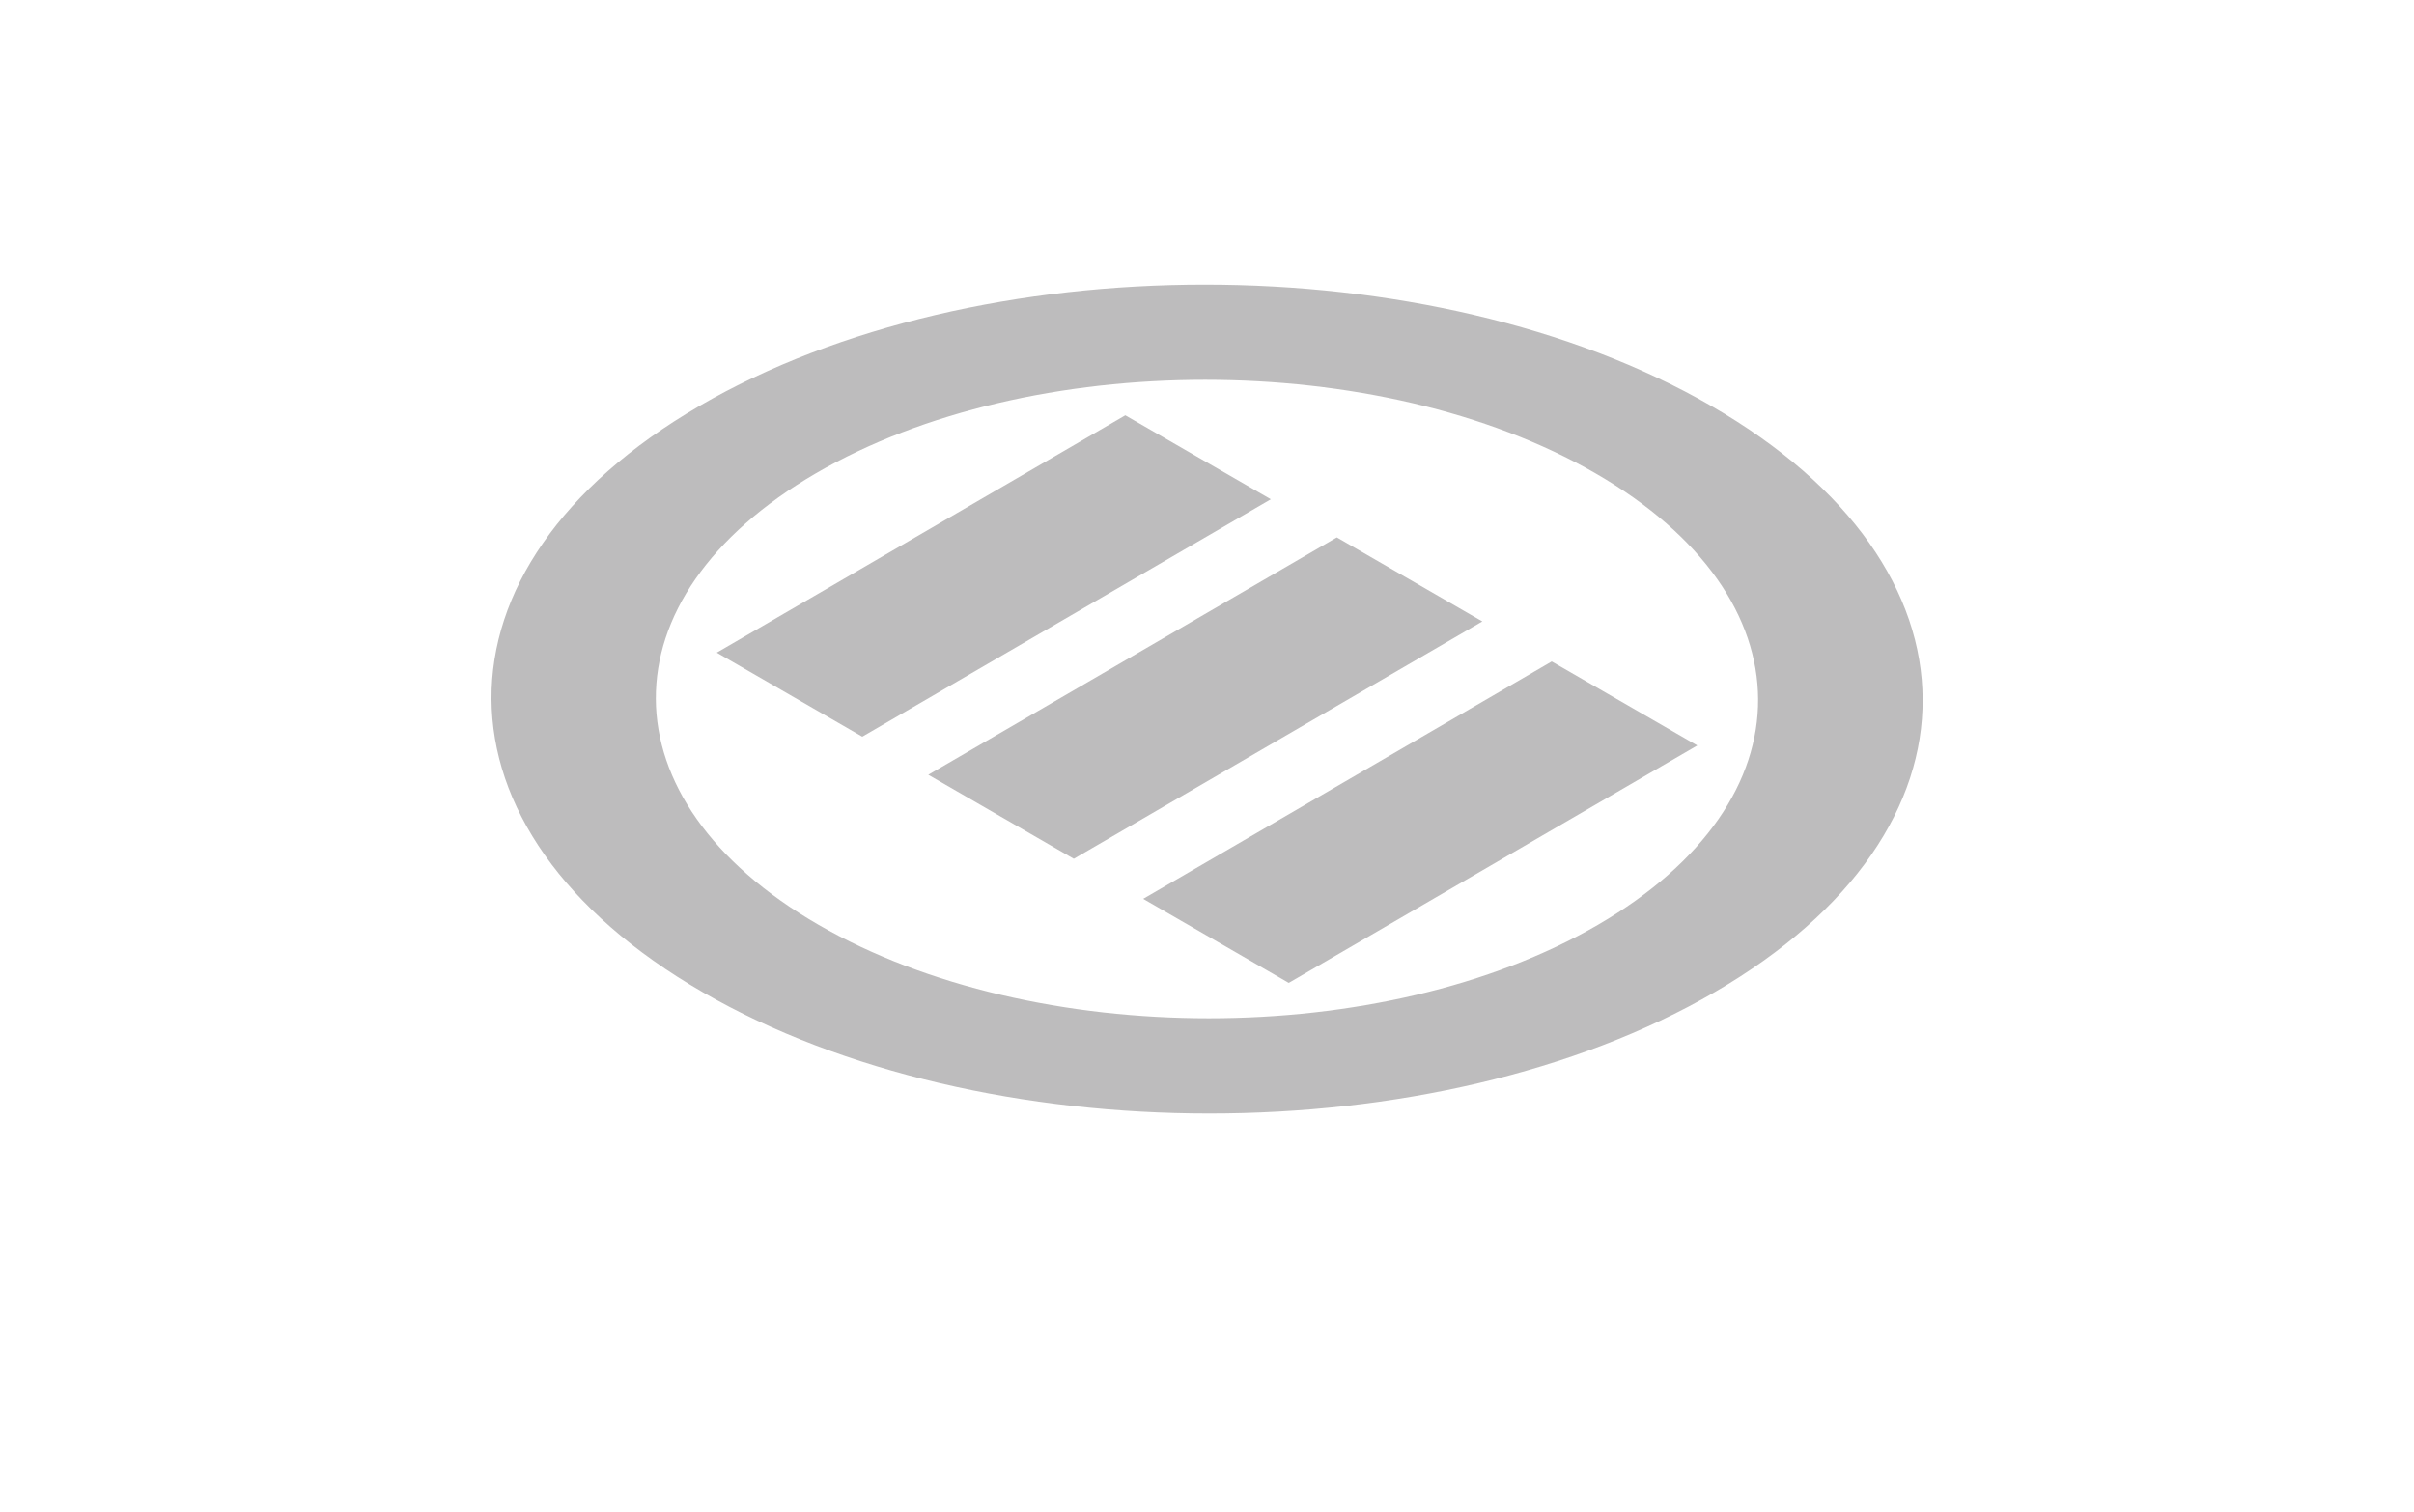 <svg id="ac06ce74-0a39-4c63-9aa6-50e01df0ebee" data-name="Layer 1" xmlns="http://www.w3.org/2000/svg" xmlns:xlink="http://www.w3.org/1999/xlink" width="422.84" height="264.93" viewBox="0 0 422.84 264.93"><defs><clipPath id="72fcf3f1-ba2d-4b3a-b480-28734c099022"><polygon points="34.15 122.46 210.84 19.78 388.69 122.46 212 225.14 34.15 122.46" style="fill:none"/></clipPath></defs><title>tileoverlay-2</title><g style="opacity:0.3"><g style="isolation:isolate"><g style="clip-path:url(#72fcf3f1-ba2d-4b3a-b480-28734c099022)"><path d="M143.37,162c-37.83-21.84-38-57.25-.45-79.09s98.71-21.84,136.54,0,38,57.25.45,79.09-98.72,21.84-136.54,0M299.77,71.12c-49.11-28.35-128.48-28.35-177.27,0S74,145.45,123.08,173.8s128.48,28.35,177.27,0,48.53-74.33-.58-102.68" style="fill:#231f20"/><polyline points="222.6 87.46 197.11 72.75 125.55 114.33 151.04 129.05 222.6 87.46" style="fill:#231f20"/><polyline points="297.3 130.59 271.8 115.87 200.24 157.46 225.74 172.18 297.3 130.59" style="fill:#231f20"/><polyline points="259.65 108.86 234.16 94.14 162.6 135.72 188.09 150.44 259.65 108.86" style="fill:#231f20"/></g></g></g></svg>